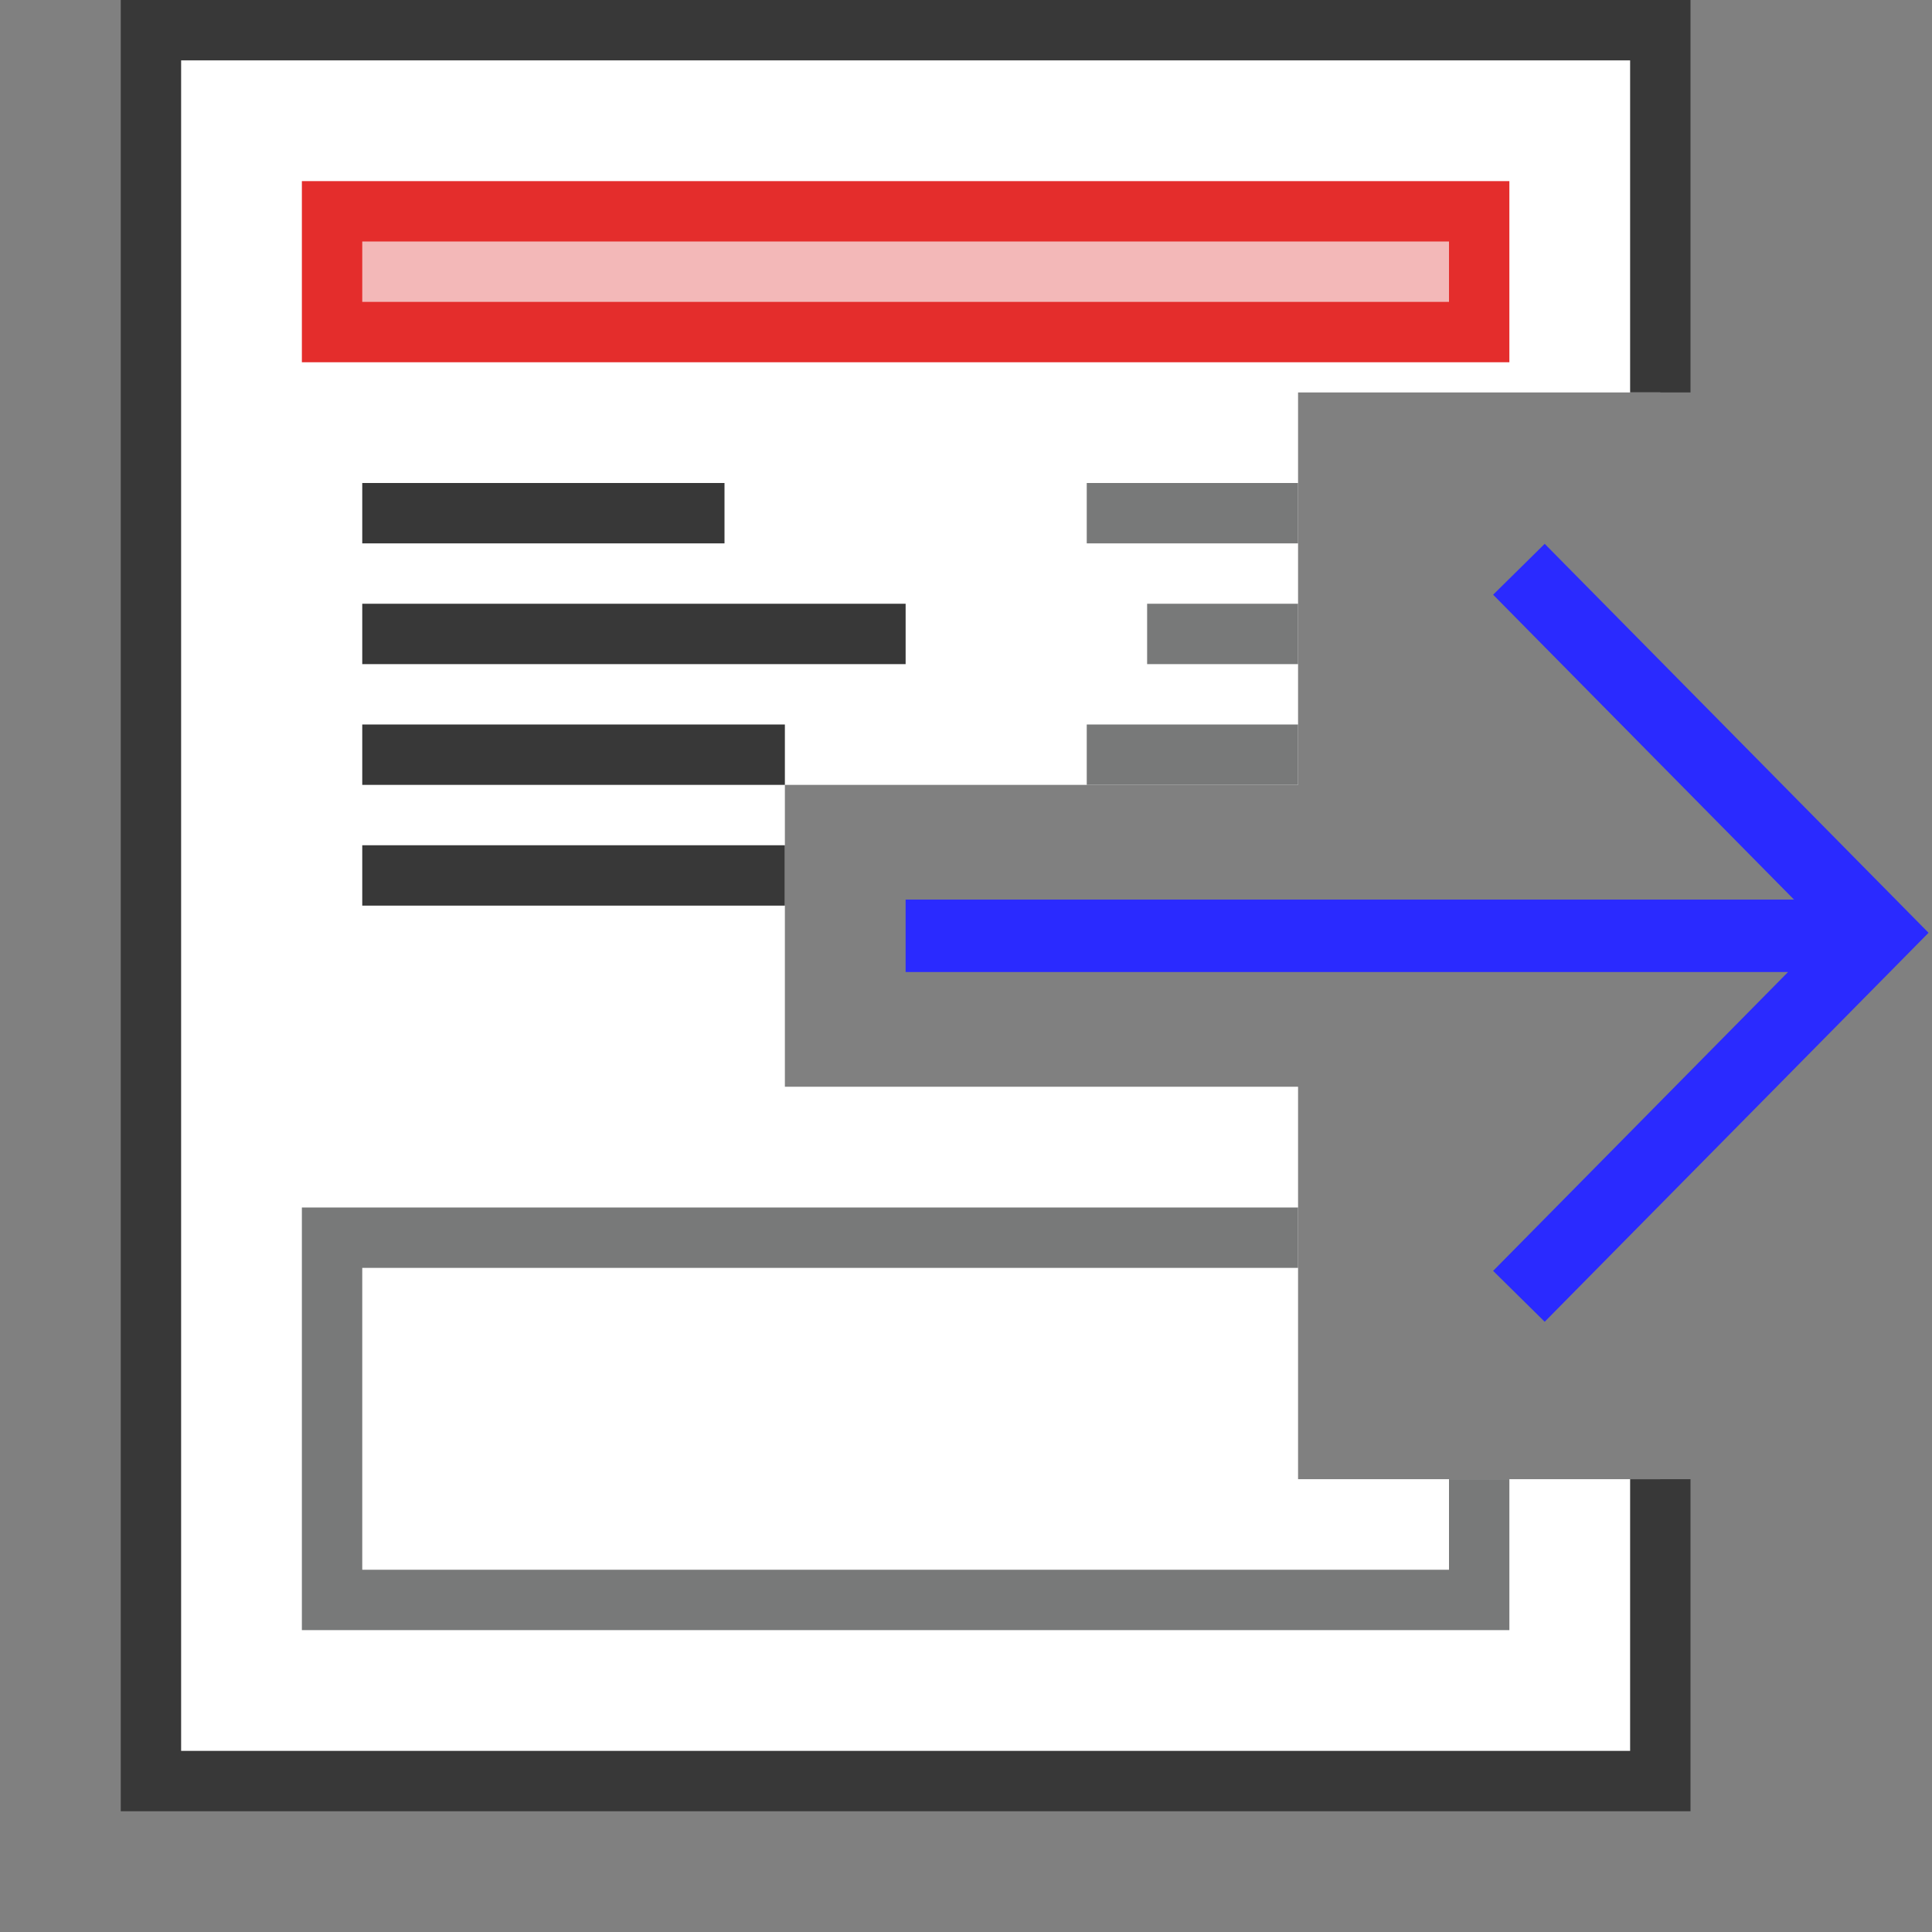 <?xml version="1.0" encoding="UTF-8"?>
<!DOCTYPE svg PUBLIC "-//W3C//DTD SVG 1.1//EN" "http://www.w3.org/Graphics/SVG/1.1/DTD/svg11.dtd">
<svg version="1.1" id="Layer_1" xmlns="http://www.w3.org/2000/svg" xmlns:xlink="http://www.w3.org/1999/xlink" x="0px" y="0px" width="32px" height="32px" viewBox="0 0 32 32" enable-background="new 0 0 32 32" xml:space="preserve">
  <rect x="0" y="0" width="32" height="32" fill="#808080" stroke="none"/>
  <g id="main">
    <g id="icon">
      <path d="M2.5,29.5L27.5,29.5L27.5,24.5L21.5,24.5L21.5,18L13,18L13,13L21.5,13L21.5,6.5L27.5,6.5L27.5,0.5L2.5,0.5zz" fill="#FFFFFF"/>
      <path d="M2,0.5L2,29.5L2,30L2.5,30L27.5,30L28,30L28,29.5L28,24.5L27,24.5L27,29L3,29L3,1L27,1L27,6.5L28,6.5L28,0.5L28,0L27.5,0L2.5,0L2,0zz" fill="#383838"/>
      <path d="M12,8.5L6,8.5zM15,10.5L6,10.5zM13,12.5L6,12.5zz" fill="#FFFFFF"/>
      <path d="M6,9L12,9L12,8L6,8zM6,11L15,11L15,10L6,10zM6,13L13,13L13,12L6,12zM6,15L13,15L13,14L6,14zz" fill="#383838"/>
      <path d="M18,9L21.5,9L21.5,8L18,8zM19,11L21.5,11L21.5,10L19,10zM18,13L21.5,13L21.5,12L18,12zz" fill="#787979"/>
      <path d="M5,20.5L5,26.5L5,27L5.5,27L24.5,27L25,27L25,26.5L25,24.5L24,24.5L24,26L6,26L6,21L21.5,21L21.5,20L5.5,20L5,20zz" fill="#787979"/>
      <path d="M5.5,5.5L24.5,5.5L24.5,3.5L5.5,3.5zz" fill="#F3B8B8"/>
      <path d="M5,3.5L5,5.5L5,6L5.5,6L24.5,6L25,6L25,5.5L25,3.5L25,3L24.5,3L5.5,3L5,3zM24,4L24,5L6,5L6,4zz" fill="#E42D2C"/>
    </g>
    <g id="overlay">
      <path d="M25.158,9.429L31.1,15.45l-5.942,6.021M31,15.5H15" fill="none" stroke="#2A2AFF" stroke-width="1.2" stroke-miterlimit="10"/>
    </g>
  </g>
</svg>
